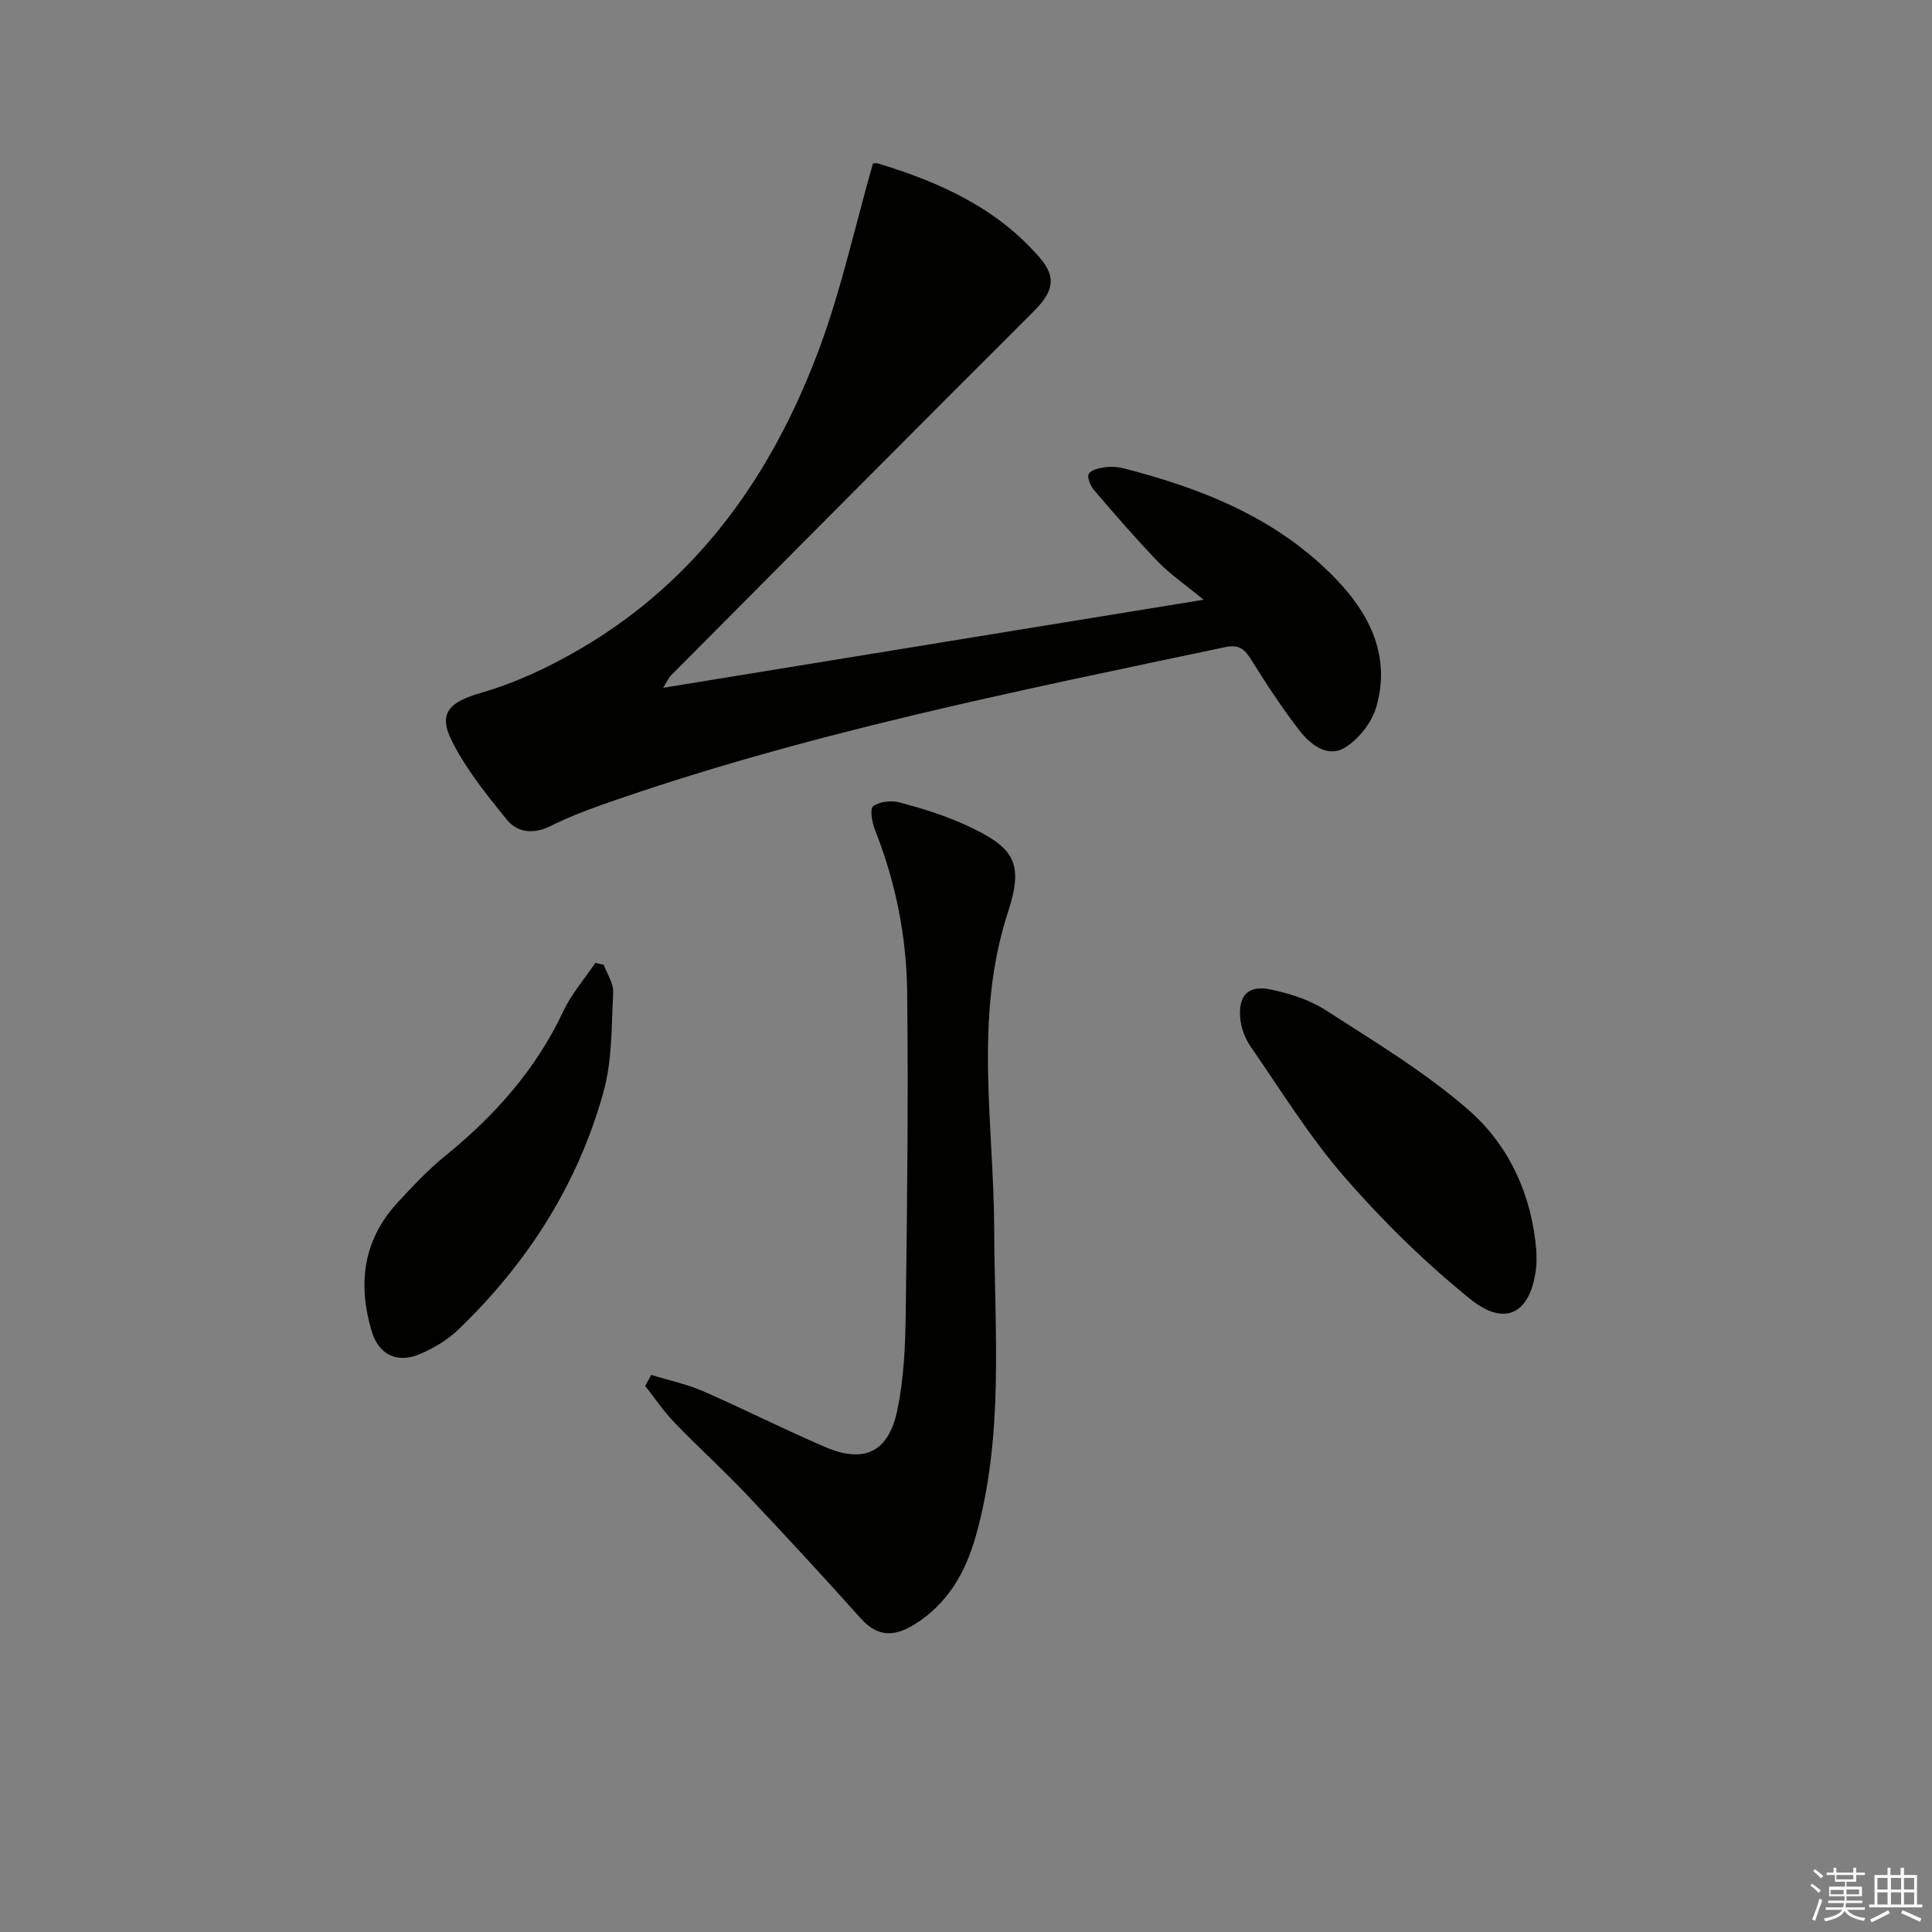 <svg enable-background="new 0 0 400 400" viewBox="0 0 400 400" xmlns="http://www.w3.org/2000/svg"><rect x="0" y="0" width="400" height="400" fill="#808080" stroke="none"/><g fill="#010100"><path d="m180.71 33.94c-.4.03.48-.28 1.2-.06 12.7 3.86 24.6 9.25 33.43 19.56 3.6 4.2 2.54 7.17-1.42 11.12-25.09 25.03-50.06 50.19-75.05 75.33-.43.43-.67 1.05-1.57 2.51 37.34-6.08 73.79-12.02 111.89-18.23-3.99-3.29-6.97-5.31-9.42-7.85-4.61-4.79-8.96-9.83-13.29-14.88-.74-.86-1.46-2.69-1.05-3.35.54-.85 2.2-1.2 3.43-1.36 1.29-.17 2.7-.05 3.97.28 16.46 4.24 31.95 10.47 43.96 23.07 6.97 7.31 11.14 16 8.16 26.28-.95 3.26-3.7 6.79-6.62 8.49-3.6 2.09-7.14-.79-9.41-3.76-3.53-4.6-6.73-9.46-9.79-14.38-1.38-2.22-2.5-3.35-5.46-2.73-43.47 9.18-87.07 17.86-129.12 32.67-3.6 1.27-7.17 2.68-10.58 4.38-3.5 1.74-6.84 1.39-9.08-1.37-4.15-5.12-8.38-10.38-11.32-16.22-3.02-5.99-.34-8.15 6.14-10.03 7.23-2.09 14.27-5.44 20.78-9.27 24.32-14.33 39.58-36.21 49.19-62.12 4.47-12.04 7.22-24.7 11.03-38.08z"/><path d="m134.84 284.66c3.59 1.11 7.32 1.89 10.74 3.38 8.51 3.71 16.8 7.93 25.34 11.58 7.95 3.39 12.98 1.08 14.82-7.5 1.41-6.59 1.69-13.49 1.78-20.27.3-22.14.55-44.29.3-66.43-.13-11.49-2.37-22.75-6.64-33.53-.62-1.55-1.13-4.43-.42-4.96 1.33-.98 3.76-1.26 5.45-.81 4.62 1.23 9.25 2.65 13.59 4.63 10.1 4.63 12.29 7.67 8.89 18.1-7.12 21.81-2.93 43.8-2.85 65.77.08 21.22 2.07 42.63-3.83 63.47-2.12 7.49-5.85 14.07-12.85 18.33-4.15 2.53-7.56 2.45-10.98-1.38-7.77-8.67-15.66-17.24-23.67-25.69-4.8-5.07-10-9.77-14.85-14.8-2.25-2.33-4.08-5.07-6.09-7.62.41-.75.84-1.51 1.27-2.27z"/><path d="m318.09 259.03c0 1 .08 2.01-.01 3-.93 9.71-6.25 12.93-13.66 6.94-9.36-7.57-18.1-16.13-26.01-25.22-7.28-8.37-13.17-17.95-19.51-27.11-1.16-1.68-1.96-3.89-2.13-5.92-.38-4.67 1.69-6.8 6.23-5.87 3.99.82 8.14 2.14 11.53 4.33 10.05 6.49 20.44 12.73 29.42 20.54 8.53 7.4 13.21 17.73 14.14 29.31z"/><path d="m125 199.75c.69 1.9 2.04 3.83 1.95 5.7-.35 6.9-.18 14.05-2 20.61-5.3 19.15-15.75 35.46-30.05 49.21-2.21 2.13-5.05 3.82-7.88 5.04-4.78 2.06-8.61.22-10.09-4.77-2.88-9.71-1.76-18.8 5.34-26.51 3.15-3.42 6.37-6.85 9.97-9.77 10.23-8.3 18.73-17.86 24.39-29.9 1.68-3.58 4.39-6.68 6.63-10.01.59.13 1.17.27 1.74.4z"/></g><path d="m374.8 390.4.4-.4c.7.5 1.3 1 1.8 1.4l-.5.5c-.5-.6-1.1-1.1-1.7-1.5zm1 7.3-.6-.3c.5-1.4 1.1-2.8 1.5-4.3.2.1.4.2.6.3-.5 1.3-1 2.8-1.5 4.3zm-.4-10.3.4-.4c.4.3 1 .8 1.7 1.4l-.5.5c-.4-.5-1-1-1.6-1.5zm2.5.3h1.7v-1h.6v1h3.5v-1h.6v1h1.8v.5h-1.8v1.4h-2v1h3.2v2h-3.2v.9h3.3v.5h-3.4c0 .3-.1.6-.1.9h4v.5h-3.7c.7.9 1.9 1.5 3.8 1.7-.1.2-.2.4-.3.6-2.1-.4-3.5-1.1-4-2.1-.4 1-1.8 1.7-4 2.2-.1-.2-.2-.4-.3-.6 2.1-.4 3.4-1 3.8-1.8h-3.4v-.5h3.6c.1-.3.1-.6.2-.9h-3.3v-.5h3.4c0-.3 0-.6 0-.9h-3.2v-2h3.3v-1h-2.1v-1.4h-1.7v-.5zm1.1 3.5v1h2.7c0-.3 0-.4 0-.4 0-.1 0-.2 0-.2 0-.1 0-.2 0-.3h-2.7zm1.2-3v.9h3.5v-.9zm4.7 3h-2.6v.6.4h2.6z" fill="#fafafb"/><path d="m393.6 386.7h.6v1.5h2.7v6.1h1.1v.6h-11v-.6h1.1v-6.1h2.7v-1.5h.6v1.5h2.1v-1.5zm-2.7 8.8.4.6c-1.2.6-2.5 1.3-3.8 1.9-.1-.2-.2-.4-.3-.6 1.2-.6 2.5-1.2 3.7-1.9zm-2.2-6.7v2.4h2.1v-2.4zm0 3v2.5h2.1v-2.5zm2.8-3v2.4h2.1v-2.4zm0 3v2.5h2.1v-2.5zm6 6.1c-1.4-.7-2.7-1.3-3.9-1.8l.3-.6c1.5.6 2.7 1.2 3.9 1.7zm-1.2-9.1h-2.1v2.4h2.1zm-2.1 3v2.5h2.1v-2.5z" fill="#fafafb"/></svg>